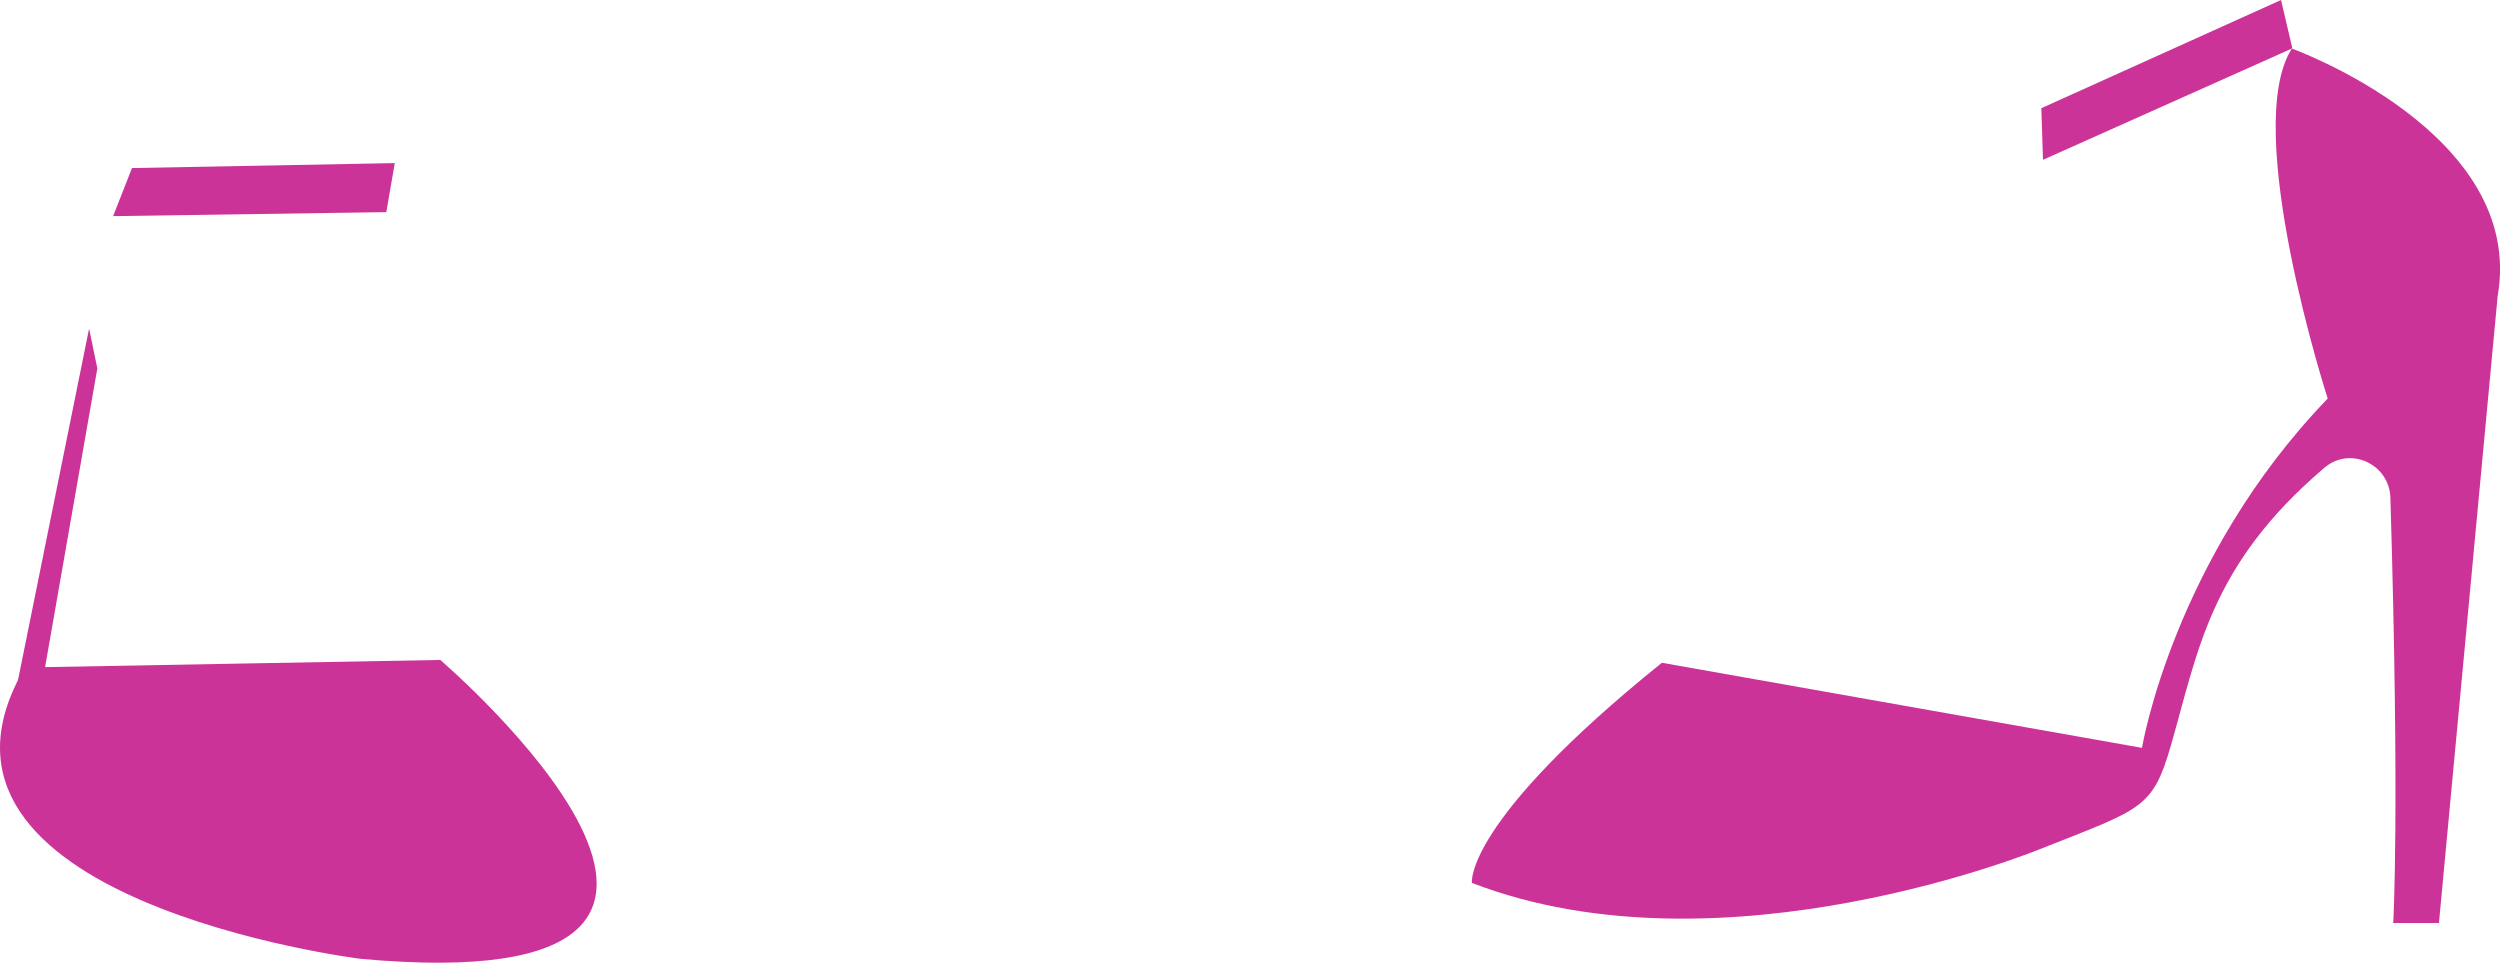 <?xml version="1.0" encoding="UTF-8"?>
<svg id="Layer_2" xmlns="http://www.w3.org/2000/svg" viewBox="0 0 106.07 40.85">
  <defs>
    <style>
      .cls-1 {
        fill: #c39;
      }
    </style>
  </defs>
  <g id="shoes_x5F_heels">
    <g id="left_x5F_heel">
      <polygon class="cls-1" points="3.78 13.94 .66 29.37 1.61 30.04 4.13 15.63 3.78 13.94"/>
      <path class="cls-1" d="M1.06,28.32c-5.82,9.86,14.23,12.36,14.23,12.36,20.37,1.87,3.39-12.68,3.39-12.68l-17.62.32Z"/>
      <polygon class="cls-1" points="5.6 7.13 16.75 6.92 16.39 9 4.8 9.17 5.6 7.13"/>
    </g>
    <g id="right_x5F_heel">
      <path class="cls-1" d="M97.24,2.06c-2.18,3.39,1.52,14.85,1.52,14.85-6.55,6.79-7.88,14.82-7.88,14.82l-20.37-3.61c-8.43,6.79-8.06,9.34-8.06,9.34,10.67,4.12,24.17-1.46,24.17-1.46,4.26-1.69,4.71-1.68,5.49-4.38,1.15-3.99,1.65-7.62,6.47-11.74.02-.02.04-.03.06-.05,1.09-.91,2.74-.13,2.78,1.29.4,13.38.12,18.04.12,18.04h1.94l2.49-26.59c1.21-6.93-8.73-10.51-8.73-10.51Z"/>
      <polygon class="cls-1" points="86.61 4.59 96.78 0 97.26 2.05 86.68 6.78 86.61 4.59"/>
    </g>
  </g>
</svg>
